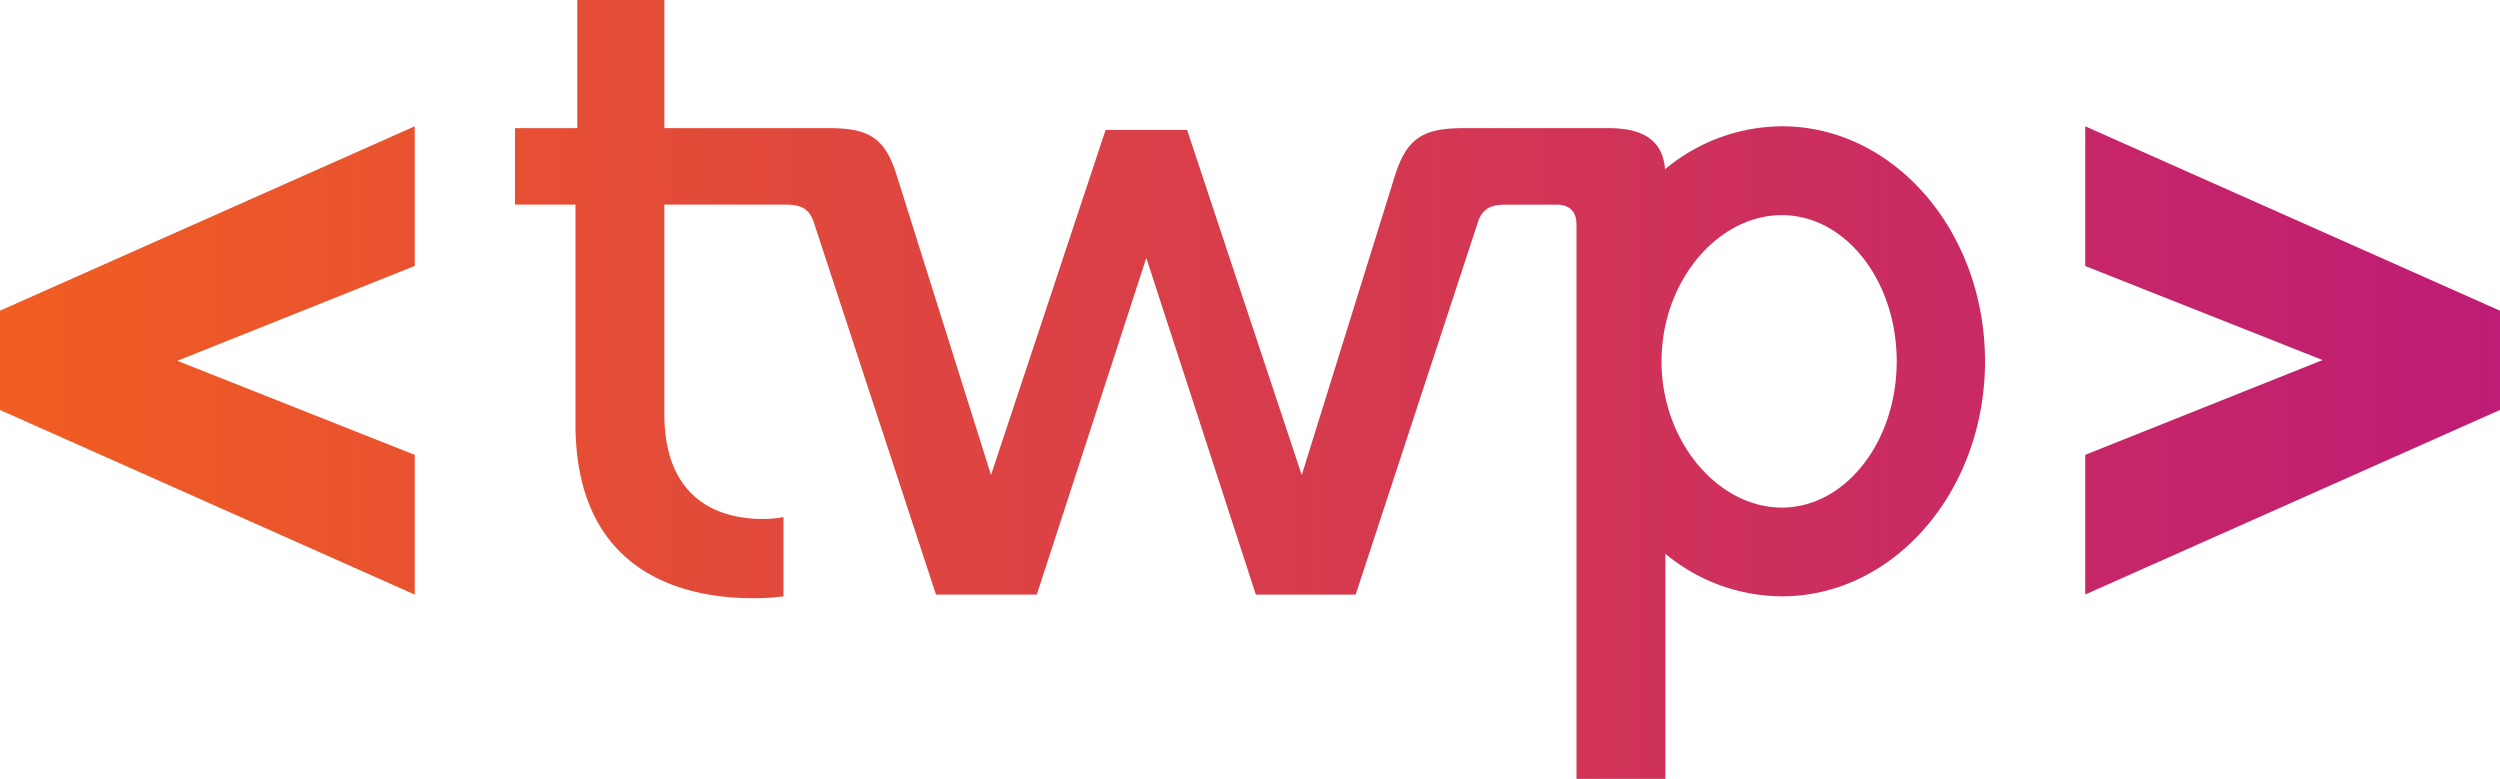 <svg xmlns="http://www.w3.org/2000/svg" viewBox="0 0 498.89 155.43">
  <defs>
    <linearGradient id="a" data-name="TWP Gradient" y1="77.71" x2="498.89" y2="77.71" gradientUnits="userSpaceOnUse">
      <stop offset="0" stop-color="#f15d22"/>
      <stop offset="1" stop-color="#be1c75"/>
    </linearGradient>
  </defs>
  <title>Toledo Web Professionals</title>
  <path d="M355.57,25.2a36.72,36.72,0,0,0-23.3,8.57c-.42-5.16-3.61-8.2-11.24-8.2h-28.9c-8.22,0-11.51,2-13.9,9.93l-18.46,59.3L236.89,25.93H220.63L197.76,94.79,179.1,35.5c-2.37-7.91-5.48-9.93-13.71-9.93H132.58V0H115.2V25.57H102.77V40.83h12.07V84.61c0,31.09,23.59,34.76,35.3,34.76a45.79,45.79,0,0,0,6.21-.36V103.18a20.76,20.76,0,0,1-4.21.38c-6.77,0-19.57-2.4-19.57-21V40.83h24.21c2.94,0,4.76.73,5.67,3.69l24.33,74.13h20.12l21.85-67.19,21.86,67.19h19.92l24.33-74.12c.91-3,2.74-3.69,5.66-3.69H310.6c2.55,0,4,1.29,4,4V155.43h17.74V110.52A36.71,36.71,0,0,0,355.57,119c22.4,0,40.55-21,40.55-46.9S378,25.2,355.57,25.2Zm0,76.09c-12.64,0-24-13.09-24-29.18s11.31-29.18,24-29.18S378.5,56,378.5,72.11,368.22,101.29,355.57,101.29ZM0,62,82.77,25.2V53.07L35.39,72,82.77,90.77v27.88L0,81.81ZM498.89,81.81l-82.77,36.83V90.77L463.5,71.85,416.12,53.08V25.2L498.89,62Z" fill="url(#a)"/>
</svg>
